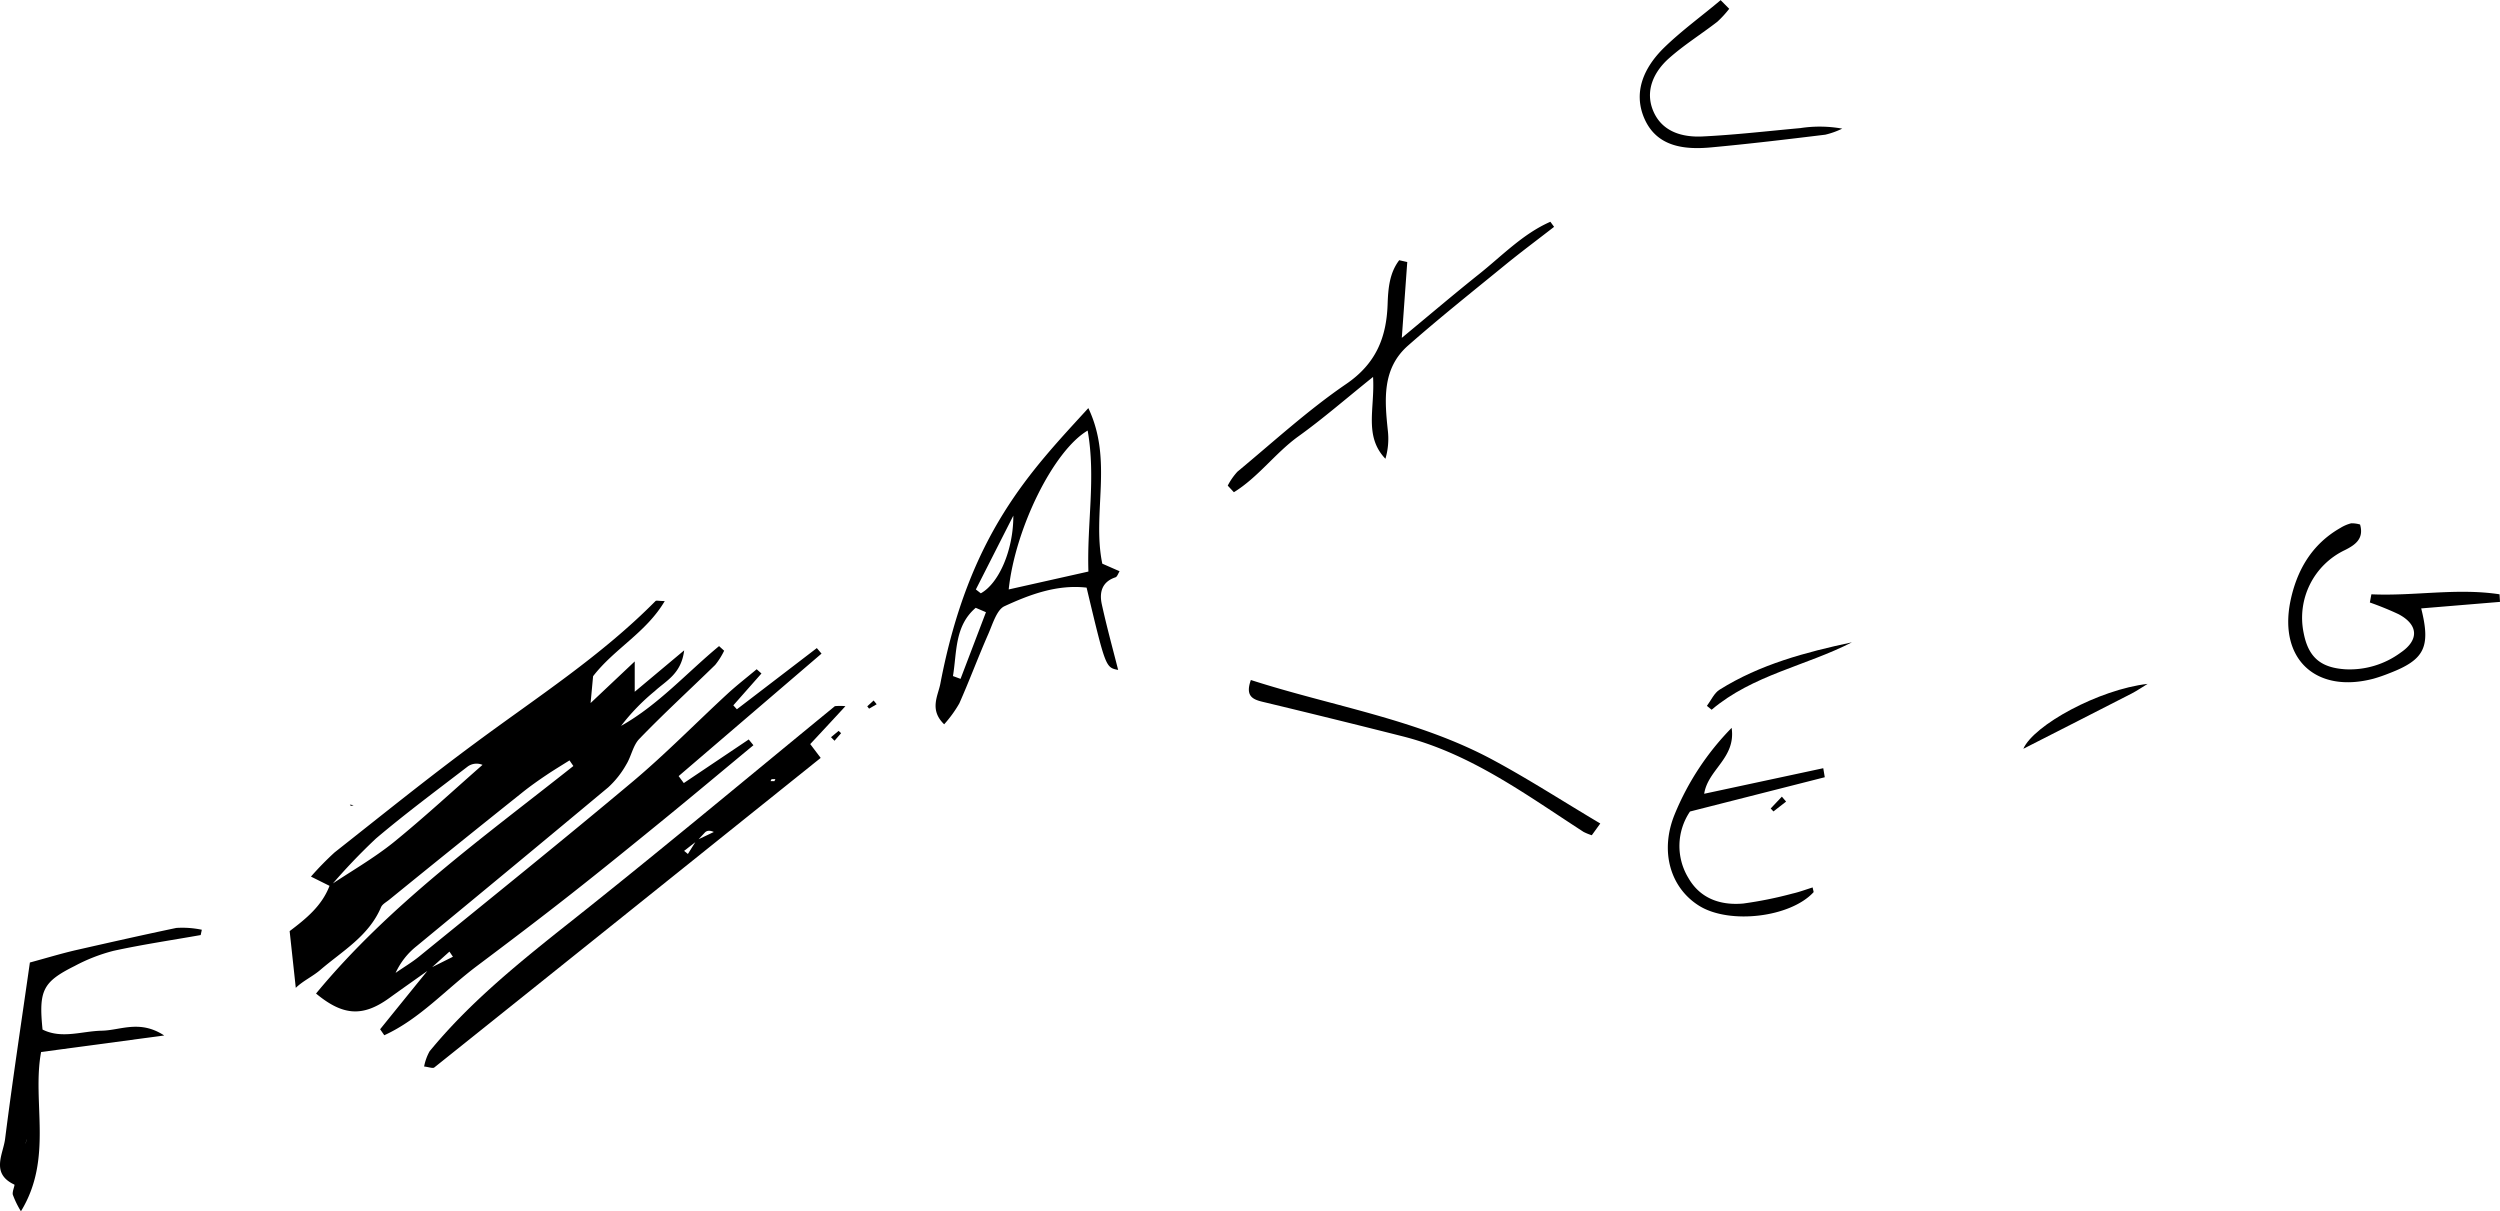 <svg xmlns="http://www.w3.org/2000/svg" viewBox="0 0 329.63 159.7"><title>Asset 2</title><g id="Layer_2" data-name="Layer 2"><g id="Layer_1-2" data-name="Layer 1"><path d="M38.19,122.77c2.18-1.65,4.26-3.33,5.27-6,2.82-1.89,5.8-3.59,8.44-5.71,4-3.25,7.82-6.79,11.72-10.21a2,2,0,0,0-1.93.2c-4.07,3.13-8.2,6.19-12.12,9.51a79.74,79.74,0,0,0-6,6.3L41,115.58a40.27,40.27,0,0,1,3.12-3.19c6.17-4.86,12.29-9.81,18.61-14.47,8.1-6,16.57-11.46,23.7-18.67.11-.11.43,0,1.22,0-2.46,4.17-6.63,6.26-9.45,9.91l-.33,3.54,5.82-5.49v4l6.52-5.46c-.38,3.11-2.39,4-3.86,5.36a27.78,27.78,0,0,0-4.46,4.6c4.91-2.76,8.66-7,12.92-10.52l.67.61a9.57,9.57,0,0,1-1.18,1.87c-3.34,3.26-6.79,6.42-10,9.75-.84.86-1.06,2.31-1.73,3.39a12.09,12.09,0,0,1-2.37,3c-8.39,7-16.85,14-25.27,20.94a9.59,9.59,0,0,0-2.77,3.53c1-.71,2.12-1.36,3.09-2.15,9.44-7.68,18.92-15.31,28.24-23.13,4.31-3.63,8.27-7.68,12.42-11.51,1.24-1.14,2.57-2.17,3.86-3.25l.63.56L96.69,93l.47.52,10.54-8.07.62.73L89.48,102.33l.68.92,8.56-5.75.62.76c-3.93,3.25-7.83,6.53-11.78,9.75s-8.19,6.67-12.34,9.93-8.18,6.31-12.31,9.41-7.55,7-12.24,9.15l-.55-.79q3.23-4,6.48-8l3.12-1.56-.46-.68-2.57,2.31c-1.8,1.28-3.61,2.55-5.4,3.84-3.45,2.48-6.07,2.33-9.62-.62,9.72-11.77,22.08-20.6,33.93-30l-.51-.74c-1,.63-2,1.23-3,1.9s-2.23,1.53-3.28,2.38q-8.77,7-17.5,14.1c-.38.31-.91.58-1.08,1-1.61,3.79-5.09,5.75-8,8.25-1,.86-2.29,1.44-3.23,2.36"/><path d="M111.47,93.11c-1.84,2-3.22,3.48-4.64,5l1.38,1.82c-17.07,13.69-34,27.27-50.95,40.82-.19.15-.67-.05-1.34-.13a6.72,6.72,0,0,1,.72-2c5-6.1,11.06-11.09,17.22-16C86.05,113,98,103,110.08,93.11A7.11,7.11,0,0,1,111.47,93.11ZM91.94,110.84l-1.74,1.35.5.41c.38-.61.76-1.22,1.15-1.82l2.27-1.08c-.65-.3-1-.13-1.21.1S92.26,110.49,91.94,110.84ZM102.1,103l.14-.26a2.53,2.53,0,0,0-.48,0c-.07,0-.11.17-.16.25Z"/><path d="M143.5,53.81c3.3,6.92.46,13.83,1.84,20.51l2.28,1c-.19.3-.31.72-.54.8-1.8.59-2.14,2-1.81,3.53.64,2.94,1.44,5.84,2.16,8.68-1.65-.32-1.65-.32-4.16-10.85-3.87-.44-7.46.89-10.85,2.46-1,.48-1.54,2.35-2.11,3.65-1.32,3-2.48,6.13-3.82,9.15a16,16,0,0,1-2,2.76c-2-1.93-.8-3.77-.5-5.37C127.77,70.36,135.88,62.15,143.5,53.81ZM133,77.72l10.51-2.36c-.21-6.34,1-12.34-.1-18.59C138.91,59.42,133.85,69.68,133,77.72Zm-3,3-1.35-.58c-2.8,2.4-2.47,5.83-3,9l1,.37Zm-1.33-3,.65.51c2.31-1.26,4.3-5.57,4.29-10.24Z"/><path d="M185.55,34.55c-.22,3.05-.44,6.1-.72,10,3.78-3.13,6.92-5.8,10.14-8.37,3.06-2.43,5.82-5.35,9.45-6.94l.49.67c-2.17,1.69-4.38,3.33-6.51,5.07-4.27,3.49-8.59,6.93-12.74,10.58-3.48,3.06-3.09,7.22-2.66,11.31a9.34,9.34,0,0,1-.33,3.62c-2.86-3-1.37-6.61-1.63-10.79-3.63,2.91-6.64,5.54-9.88,7.86-3,2.17-5.28,5.38-8.47,7.34l-.81-.87a8.49,8.49,0,0,1,1.28-1.84c4.73-3.92,9.29-8.11,14.34-11.56,3.94-2.69,5.31-6.14,5.46-10.52.07-2.06.24-4.11,1.53-5.8Z"/><path d="M312.67,78.36c5.64.26,11.27-.86,16.9,0l.06,1-10.39.86c1.29,5.13.41,6.77-4.18,8.54a21.27,21.27,0,0,1-2.08.72c-7.53,2-12.52-2.49-11-10.14.83-4.1,2.82-7.58,6.62-9.74A5.1,5.1,0,0,1,310,69a3.76,3.76,0,0,1,1.18.16c.53,1.85-.6,2.67-2,3.37a9.88,9.88,0,0,0-5.44,10.92c.62,3.23,2.26,4.6,5.54,4.8a11.33,11.33,0,0,0,7.25-2.2c2.46-1.67,2.34-3.69-.28-5.07a40.4,40.4,0,0,0-3.78-1.54Z"/><path d="M240.6,102.48,222.83,107a8.11,8.11,0,0,0-.22,8.75c1.58,2.76,4.28,3.65,7.26,3.38a51.86,51.86,0,0,0,6.47-1.31c.89-.2,1.76-.53,2.66-.81.08.43.16.59.11.64-3.07,3.32-11.07,4.26-15.06,1.79-3.8-2.36-5.26-7.18-3.22-12.12a35.46,35.46,0,0,1,7.49-11.35c.58,4-3.12,5.46-3.62,8.69l15.7-3.37Z"/><path d="M211,108.58l-1.12,1.55a7.45,7.45,0,0,1-1.08-.44c-7.61-4.92-14.94-10.38-24-12.64Q175.9,94.8,167,92.66c-1.51-.36-2.94-.58-2.07-3C175.73,93.14,187,94.85,197,100.28,201.63,102.78,206.05,105.64,211,108.58Z"/><path d="M228,1.16a13.5,13.5,0,0,1-1.57,1.71c-2.12,1.64-4.42,3.07-6.41,4.85s-3.18,4.32-2,7,3.83,3.41,6.51,3.27c4.29-.21,8.57-.71,12.85-1.1a16.81,16.81,0,0,1,5.52.07,10.53,10.53,0,0,1-2.24.8c-5,.61-10,1.21-15,1.67-3.59.34-7.21-.07-8.84-3.79-1.55-3.55,0-6.81,2.59-9.35,2.32-2.26,5-4.19,7.46-6.27Z"/><path d="M244.18,84.69c-6.09,3.12-13.08,4.3-18.5,8.89l-.62-.51c.55-.73.95-1.69,1.68-2.14C232.06,87.6,238.06,86,244.18,84.69Z"/><path d="M283.17,90.17c-.71.43-1.39.9-2.12,1.28-4.69,2.41-9.39,4.79-14.27,7.28C268.15,95.61,276.73,90.91,283.17,90.17Z"/><path d="M235.5,105.69l-1.67,1.3-.36-.39,1.47-1.56Z"/><path d="M109.57,97.2l1-.83.33.3-.87,1Z"/><path d="M115.59,92.86l-1,.58-.24-.31.84-.77Z"/><path d="M46.62,106.16a1.27,1.27,0,0,1-.33.09c-.06,0-.11-.1-.16-.16Z"/><path d="M26.46,123.29c-3.84.68-7.7,1.25-11.5,2.08a22.77,22.77,0,0,0-5.12,2c-4.21,2.1-4.75,3.23-4.23,8.38,2.54,1.27,5.19.2,7.82.15,2.47-.05,5-1.48,8.22.63L5.42,138.71c-1.23,6.58,1.63,14-2.66,21a11.88,11.88,0,0,1-1.07-2.19c-.1-.42.31-1.27.2-1.33-3.14-1.47-1.48-4-1.22-6,1-7.89,2.2-15.75,3.27-23.28,2.21-.6,4.11-1.18,6.05-1.63,4.41-1,8.82-2,13.26-2.93a12.48,12.48,0,0,1,3.36.24Zm-23,27c0,.17-.06.35-.08.53C3.44,150.6,3.46,150.42,3.49,150.25Z"/></g></g></svg>